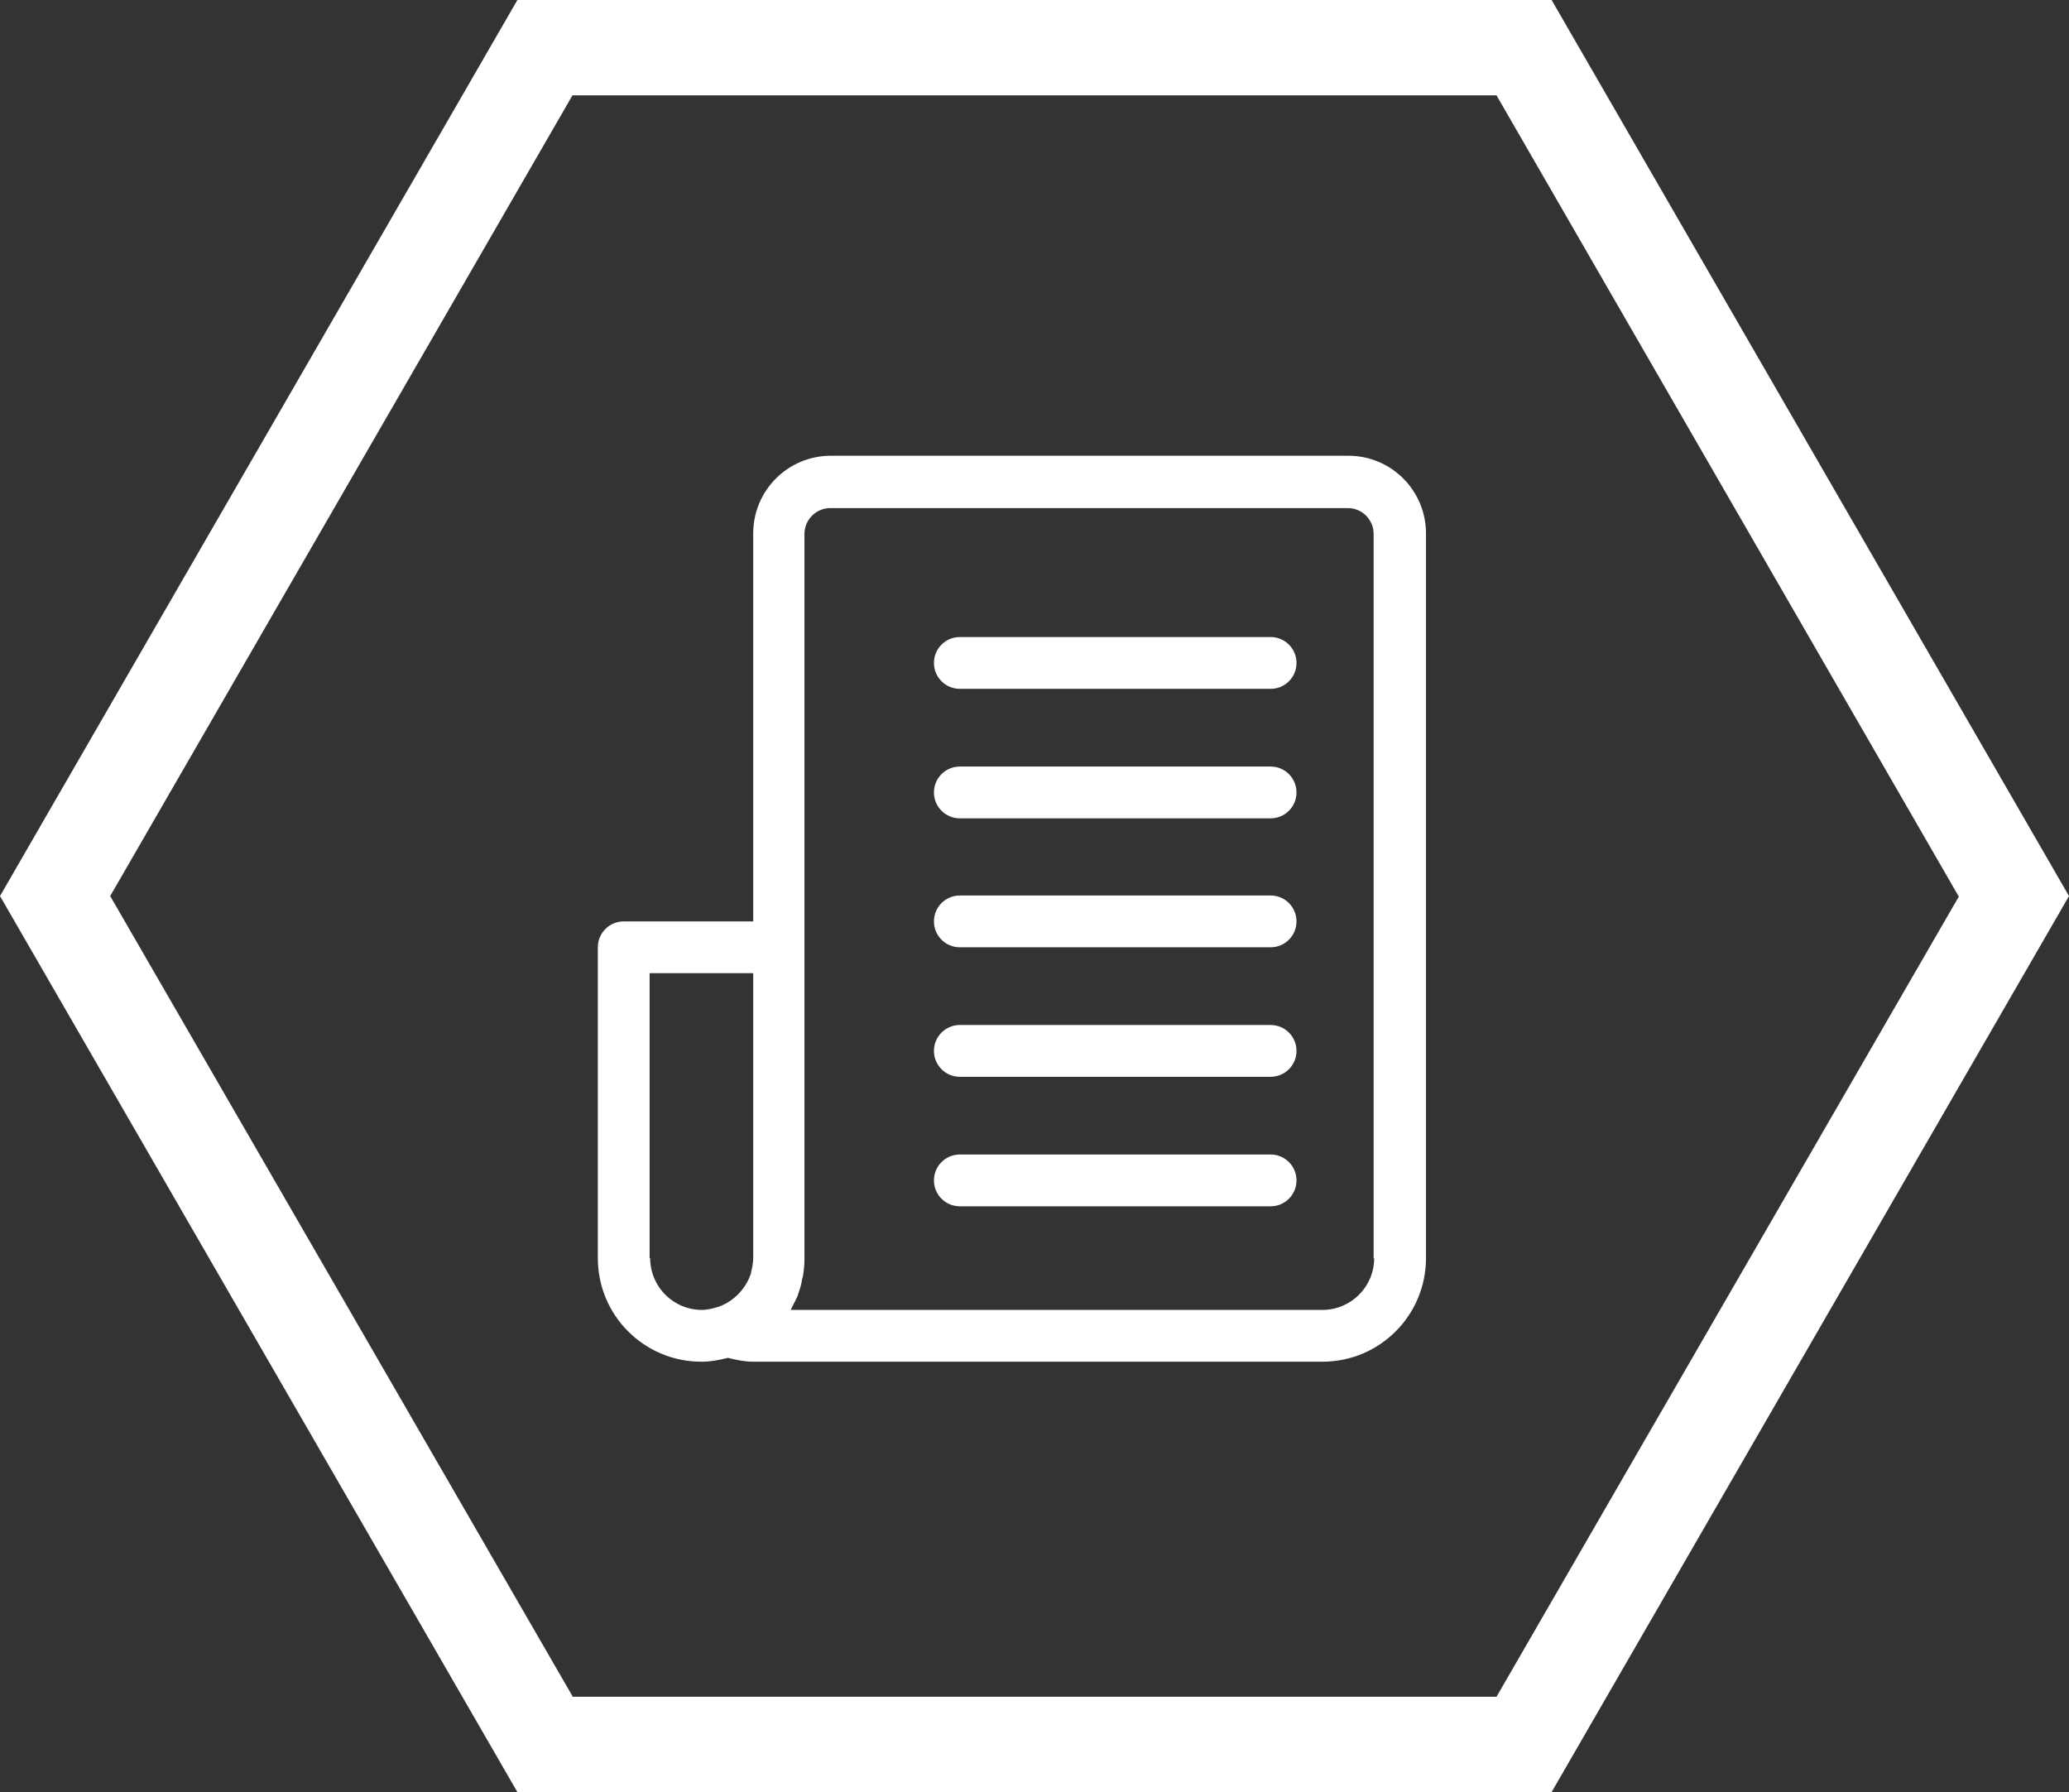 <?xml version="1.0" encoding="UTF-8"?>
<svg id="Layer_2" data-name="Layer 2" xmlns="http://www.w3.org/2000/svg" viewBox="0 0 37.55 32.52">
  <rect x="0" y="0" width="37.55" height="32.52" fill="#333333" stroke="none"/>
  <defs>
    <style>
      .cls-1 {
        fill: #fff;
      }
    </style>
  </defs>
  <g id="Layer_1-2" data-name="Layer 1">
    <g>
      <path class="cls-1" d="m28.16,32.52H9.39L0,16.26,9.39,0h18.77l9.39,16.26-9.39,16.26Zm-17.77-1.73h16.77l8.39-14.52L27.16,1.73H10.39L2,16.26l8.39,14.52Z"/>
      <g>
        <path class="cls-1" d="m24.47,8.27h-9.39c-.78,0-1.41.63-1.41,1.41v7.04h-2.35c-.26,0-.47.21-.47.47v5.64c0,1.04.84,1.88,1.88,1.88.17,0,.32-.03.48-.07.16.04.31.07.46.07h10.33c1.04,0,1.88-.84,1.88-1.88v-13.15c0-.78-.63-1.41-1.41-1.41Zm-12.68,14.56v-5.17h1.88v5.17c0,.09-.02.18-.04.26,0,.01,0,.03-.01.04-.09.26-.3.48-.57.58,0,0,0,0,0,0-.1.03-.2.06-.31.06-.52,0-.94-.42-.94-.94h0Zm13.15,0c0,.52-.42.94-.94.94h-9.65s.05-.1.07-.14c.02-.03.03-.07.05-.1.03-.09.06-.17.08-.27,0-.03.01-.06.02-.09.02-.11.03-.22.03-.33v-13.15c0-.26.21-.47.47-.47h9.39c.26,0,.47.21.47.47v13.15Z"/>
        <path class="cls-1" d="m23.06,12.5h-5.64c-.26,0-.47-.21-.47-.47s.21-.47.47-.47h5.64c.26,0,.47.21.47.47s-.21.47-.47.47Z"/>
        <path class="cls-1" d="m23.06,14.85h-5.64c-.26,0-.47-.21-.47-.47s.21-.47.47-.47h5.64c.26,0,.47.21.47.47s-.21.47-.47.47Z"/>
        <path class="cls-1" d="m23.06,17.19h-5.64c-.26,0-.47-.21-.47-.47s.21-.47.47-.47h5.64c.26,0,.47.21.47.47s-.21.47-.47.47Z"/>
        <path class="cls-1" d="m23.06,19.54h-5.64c-.26,0-.47-.21-.47-.47s.21-.47.47-.47h5.64c.26,0,.47.21.47.47s-.21.47-.47.47Z"/>
        <path class="cls-1" d="m23.06,21.89h-5.64c-.26,0-.47-.21-.47-.47s.21-.47.47-.47h5.64c.26,0,.47.21.47.47s-.21.47-.47.47Z"/>
      </g>
    </g>
  </g>
</svg>
